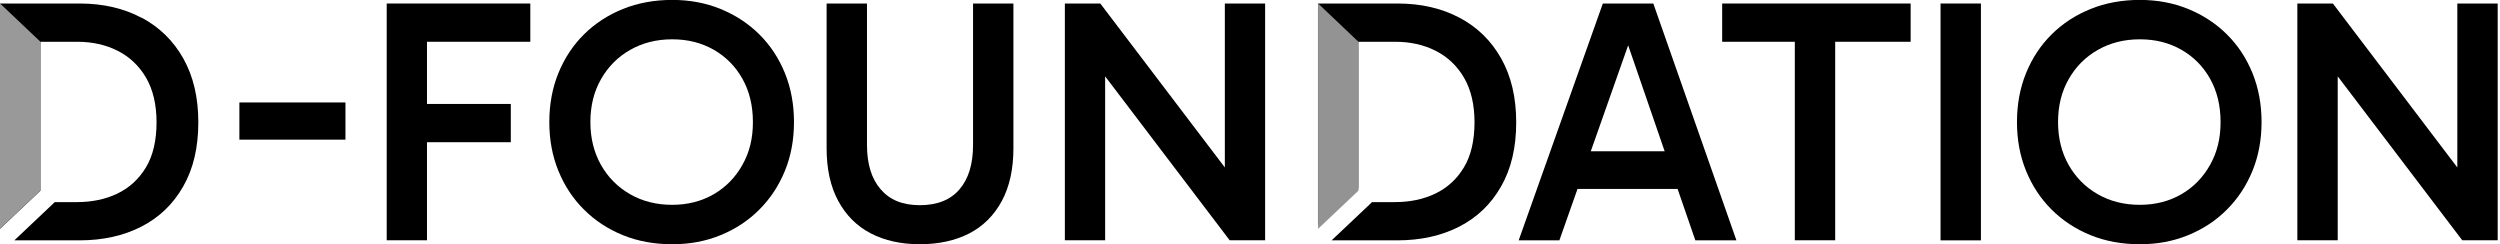 <svg width="512" height="50" viewBox="0 0 512 50" fill="none" xmlns="http://www.w3.org/2000/svg">
<g clip-path="url(#clip0_132_5)">
<path d="M298.919 3.638C295.263 1.693 291.03 0.72 286.239 0.72H269.921V46.109L278.188 38.545V8.555H285.735C288.815 8.555 291.589 9.168 294.038 10.411C296.488 11.653 298.415 13.491 299.838 15.922C301.261 18.372 301.981 21.416 301.981 25.072C301.981 28.728 301.261 31.898 299.802 34.294C298.361 36.69 296.398 38.473 293.966 39.643C291.517 40.814 288.761 41.391 285.663 41.391H280.998L272.713 49.225H286.167C290.958 49.225 295.191 48.289 298.847 46.416C302.504 44.542 305.367 41.805 307.421 38.184C309.492 34.582 310.519 30.205 310.519 25.072C310.519 19.939 309.492 15.634 307.457 11.996C305.421 8.357 302.558 5.566 298.901 3.62L298.919 3.638Z" fill="black"/>
<path d="M28.98 3.638C25.324 1.693 21.11 0.72 16.318 0.72H0V46.866L8.267 39.067V8.555H15.814C18.894 8.555 21.668 9.168 24.117 10.411C26.567 11.653 28.494 13.491 29.917 15.922C31.34 18.372 32.06 21.416 32.06 25.072C32.06 28.728 31.34 31.898 29.881 34.294C28.44 36.69 26.477 38.473 24.045 39.643C21.596 40.814 18.84 41.391 15.742 41.391H11.221L2.936 49.225H16.264C21.055 49.225 25.288 48.289 28.945 46.416C32.601 44.542 35.465 41.805 37.518 38.184C39.589 34.582 40.616 30.205 40.616 25.072C40.616 19.939 39.589 15.634 37.554 11.996C35.519 8.357 32.655 5.566 29.017 3.62L28.98 3.638Z" fill="black"/>
<path d="M79.197 49.208H87.446V29.125H104.611V21.29H87.446V8.555H108.609V0.72H79.197V49.208Z" fill="black"/>
<path d="M155.512 7.043C153.26 4.809 150.612 3.08 147.568 1.837C144.524 0.594 141.228 -0.018 137.662 -0.018C134.096 -0.018 130.638 0.594 127.576 1.837C124.514 3.08 121.848 4.809 119.597 7.043C117.345 9.276 115.598 11.924 114.355 14.986C113.112 18.048 112.5 21.38 112.5 25C112.5 28.62 113.112 31.934 114.355 34.978C115.598 38.022 117.327 40.67 119.597 42.922C121.848 45.173 124.514 46.92 127.576 48.163C130.638 49.406 134.006 50.018 137.662 50.018C141.318 50.018 144.524 49.406 147.568 48.163C150.612 46.92 153.26 45.191 155.512 42.922C157.763 40.67 159.51 38.022 160.753 34.978C161.996 31.934 162.608 28.62 162.608 25C162.608 21.38 161.996 18.048 160.753 14.986C159.51 11.924 157.763 9.276 155.512 7.043ZM152.053 33.754C150.63 36.311 148.667 38.328 146.182 39.77C143.696 41.21 140.85 41.949 137.662 41.949C134.474 41.949 131.556 41.228 129.035 39.77C126.513 38.328 124.532 36.329 123.091 33.79C121.65 31.25 120.911 28.314 120.911 25C120.911 21.686 121.632 18.75 123.091 16.21C124.532 13.671 126.513 11.671 129.035 10.231C131.556 8.79 134.42 8.051 137.662 8.051C140.904 8.051 143.678 8.772 146.182 10.194C148.667 11.617 150.63 13.599 152.053 16.138C153.476 18.678 154.197 21.632 154.197 25C154.197 28.368 153.494 31.196 152.053 33.754Z" fill="black"/>
<path d="M199.28 29.701C199.28 33.592 198.361 36.617 196.506 38.779C194.651 40.94 191.949 42.021 188.383 42.021C184.816 42.021 182.241 40.94 180.367 38.779C178.494 36.617 177.558 33.592 177.558 29.701V0.72H169.29V30.349C169.29 34.618 170.083 38.239 171.686 41.174C173.271 44.11 175.504 46.326 178.35 47.803C181.196 49.279 184.546 50.018 188.383 50.018C192.219 50.018 195.641 49.279 198.505 47.803C201.351 46.326 203.566 44.128 205.169 41.174C206.754 38.239 207.547 34.618 207.547 30.349V0.72H199.28V29.701Z" fill="black"/>
<path d="M250.847 34.294L225.342 0.72H218.084V49.208H226.333V15.634L251.837 49.208H259.096V0.72H250.847V34.294Z" fill="black"/>
<path d="M328.26 0.72L311.023 49.225H319.362L323.073 38.689H343.57L347.208 49.225H355.62L338.599 0.72H328.278H328.26ZM325.792 30.98L333.447 9.276L340.922 30.98H325.792Z" fill="black"/>
<path d="M352.702 8.555H367.579V49.208H375.847V8.555H391.3V0.72H352.702V8.555Z" fill="black"/>
<path d="M405.692 0.72H397.424V49.225H405.692V0.72Z" fill="black"/>
<path d="M456.07 7.043C453.818 4.809 451.171 3.08 448.127 1.837C445.083 0.594 441.787 -0.018 438.22 -0.018C434.654 -0.018 431.196 0.594 428.152 1.837C425.09 3.08 422.424 4.809 420.173 7.043C417.921 9.276 416.174 11.924 414.932 14.986C413.689 18.048 413.076 21.38 413.076 25C413.076 28.62 413.689 31.934 414.932 34.978C416.174 38.022 417.903 40.67 420.173 42.922C422.424 45.173 425.09 46.92 428.152 48.163C431.214 49.406 434.564 50.018 438.22 50.018C441.877 50.018 445.083 49.406 448.127 48.163C451.171 46.92 453.818 45.191 456.07 42.922C458.321 40.67 460.068 38.022 461.311 34.978C462.554 31.934 463.166 28.62 463.166 25C463.166 21.38 462.554 18.048 461.311 14.986C460.068 11.924 458.321 9.276 456.07 7.043ZM452.63 33.754C451.207 36.311 449.243 38.328 446.758 39.77C444.272 41.21 441.426 41.949 438.238 41.949C435.05 41.949 432.133 41.228 429.611 39.77C427.089 38.328 425.108 36.329 423.667 33.79C422.226 31.25 421.488 28.314 421.488 25C421.488 21.686 422.208 18.75 423.667 16.21C425.108 13.671 427.089 11.671 429.611 10.231C432.133 8.79 434.996 8.051 438.238 8.051C441.481 8.051 444.254 8.772 446.758 10.194C449.243 11.617 451.207 13.599 452.63 16.138C454.053 18.678 454.773 21.632 454.773 25C454.773 28.368 454.071 31.196 452.63 33.754Z" fill="black"/>
<path d="M503.26 0.72V34.294L477.774 0.72H470.497V49.208H478.764V15.634L504.269 49.208H511.527V0.72H503.26Z" fill="black"/>
<path d="M70.749 20.983H49.027V28.602H70.749V20.983Z" fill="black"/>
<path d="M0 0.702L8.267 8.537L8.285 39.031L0 46.866V0.702Z" fill="#999999"/>
<path d="M269.939 0.702L278.188 8.537L278.224 39.031L269.939 46.866V0.702Z" fill="#939393"/>
</g>
<defs>
<clipPath id="clip0_132_5">
<rect width="511.527" height="50" fill="white"/>
</clipPath>
</defs>
</svg>
